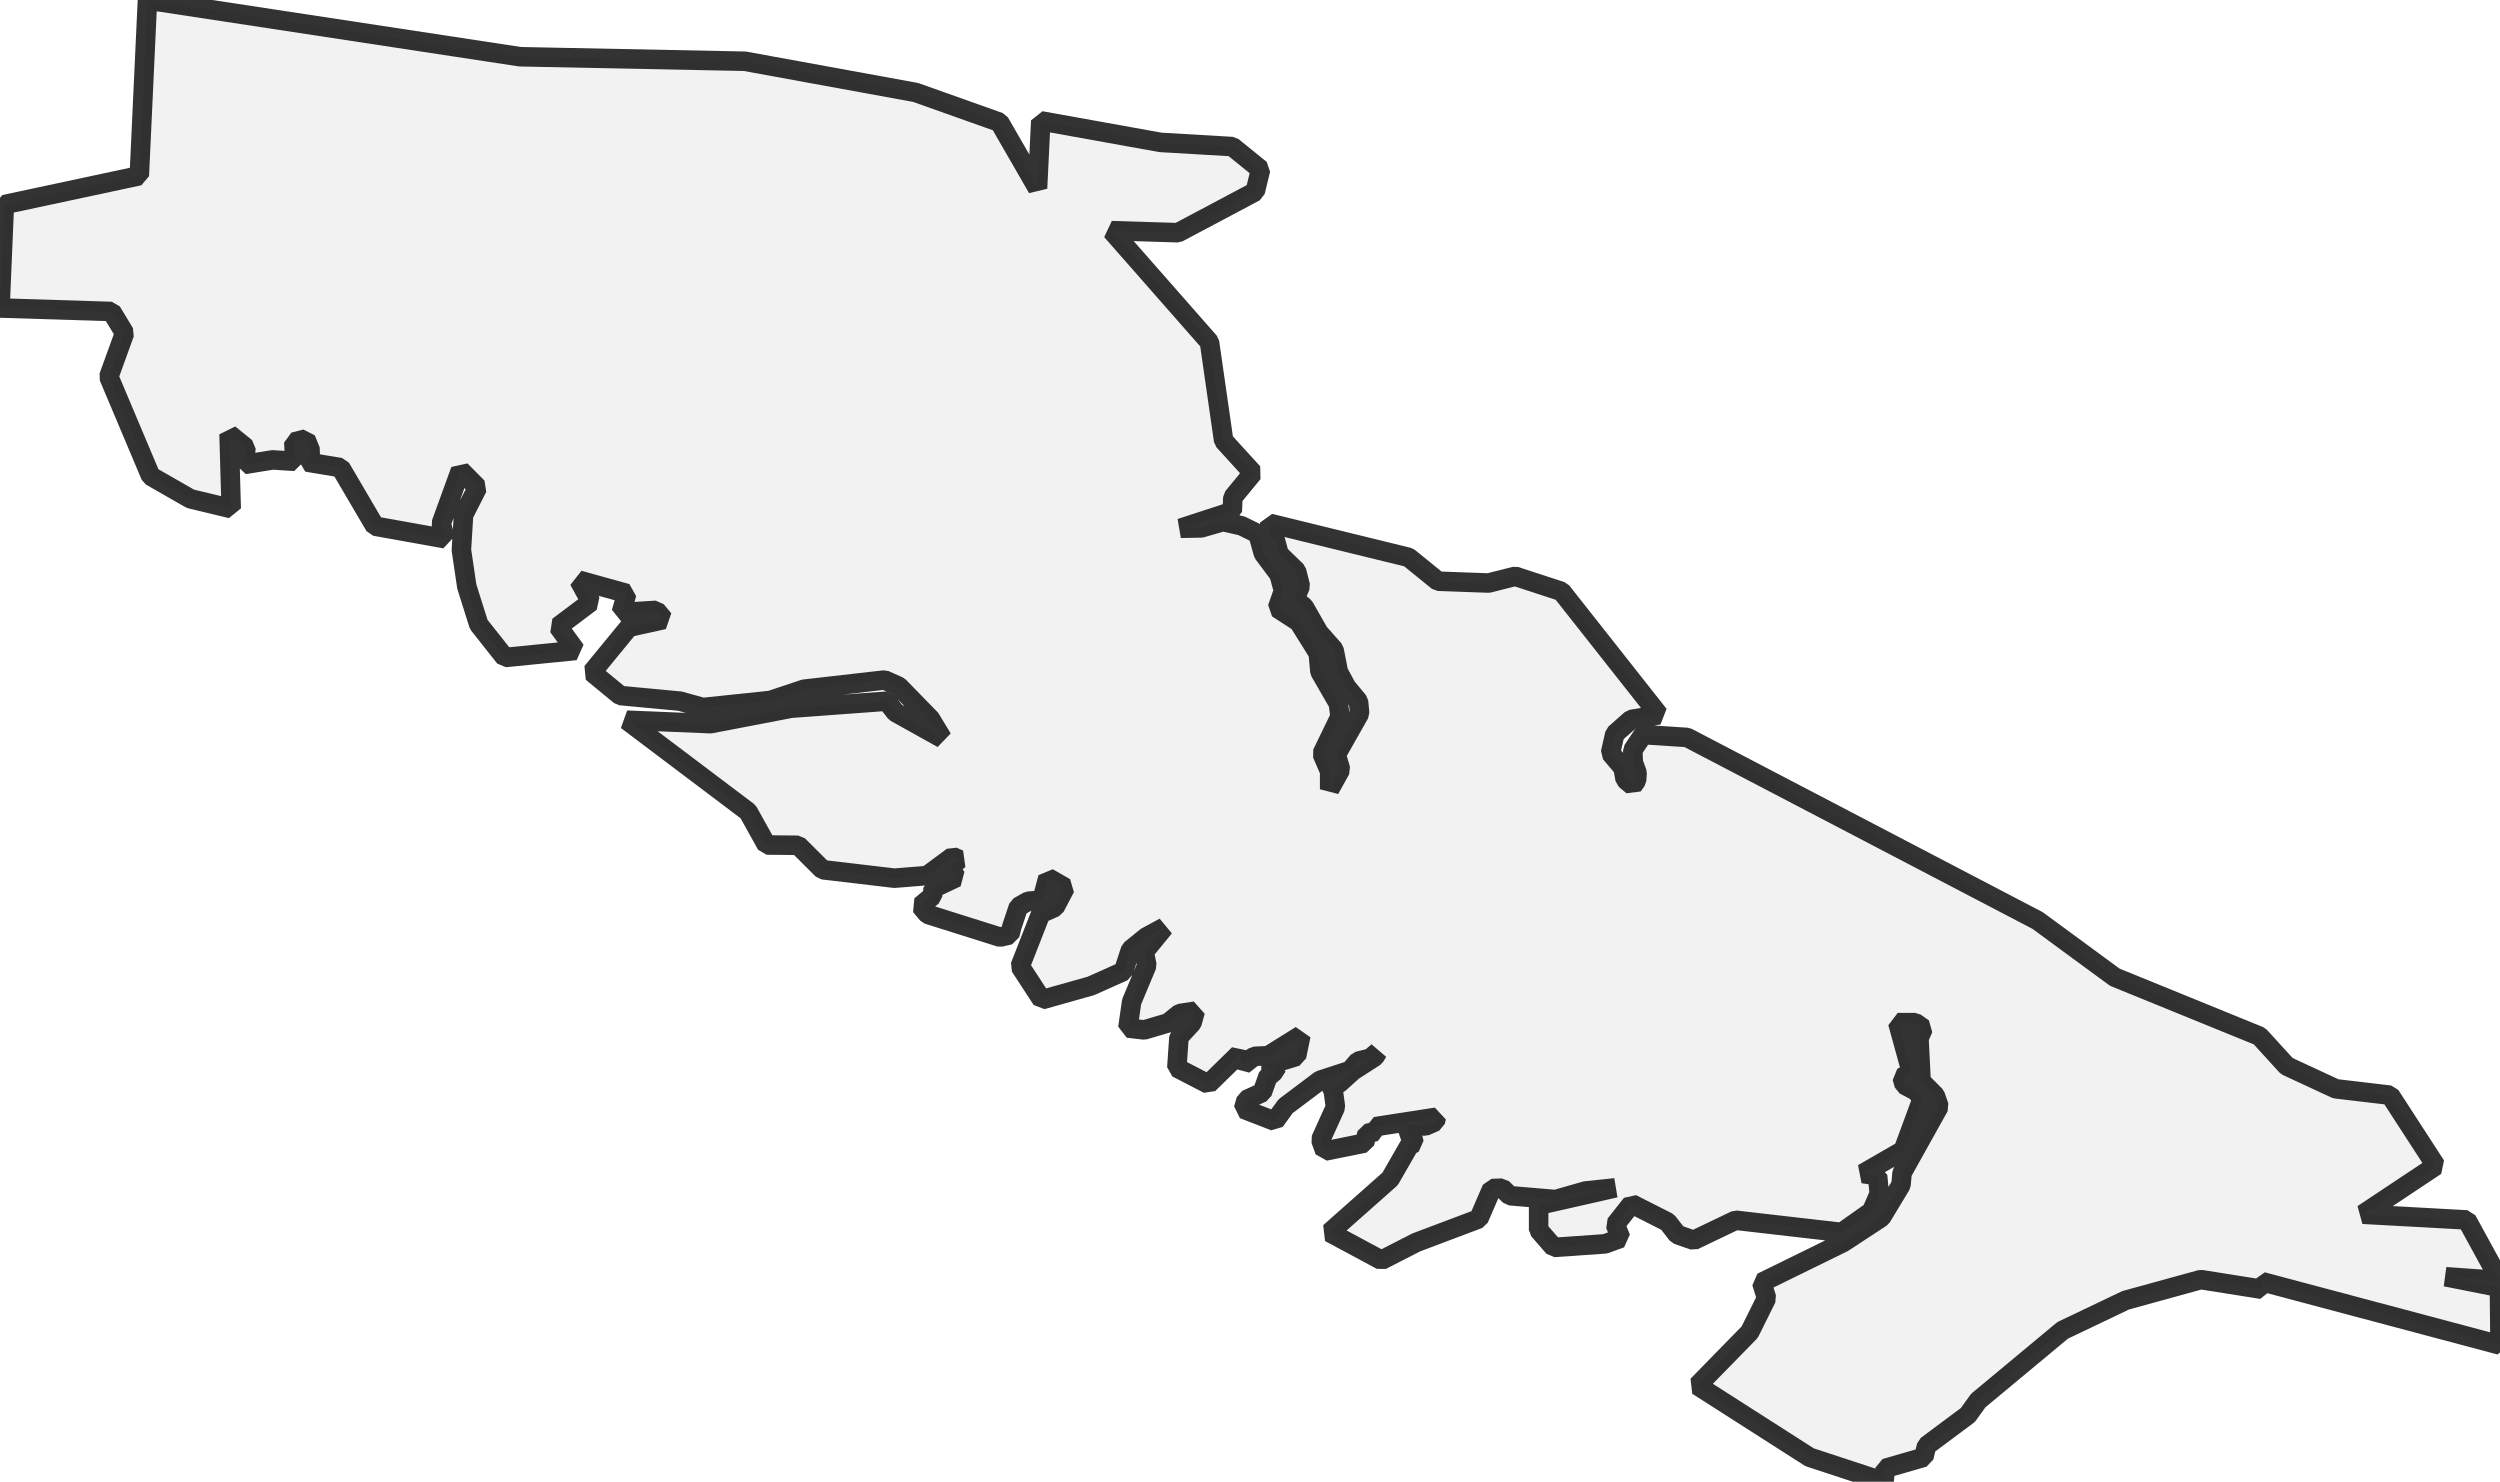 <?xml version="1.0" encoding="UTF-8" standalone="no"?>
<svg viewBox="0 0 256 151.729" xmlns="http://www.w3.org/2000/svg">
  <style>
    g.zone {
      fill: lightgray;
      stroke-width: 2;
      stroke-linecap: square;
      stroke-linejoin: bevel;
      stroke-miterlimit: 3;
      stroke-opacity: 0.8;
      stroke: black;
      fill-opacity: 0.3;
    }
  </style>
  <g class="zone" id="zone">
    <path d="M0,31.539 11.416,31.896 12.755,34.111 11.14,38.573 15.433,48.748 19.498,51.077 23.676,52.083 23.457,44.448 25.185,45.843 25.015,47.563 27.912,47.093 30.192,47.239 30.086,45.267 31.311,44.951 31.814,46.2 31.425,47.312 34.873,47.888 38.387,53.876 45.575,55.166 45.186,53.592 47.158,48.156 48.902,49.916 47.466,52.732 47.247,56.318 47.799,60.059 49.024,63.945 51.701,67.329 58.947,66.607 57.162,64.156 60.505,61.641 59.28,59.41 64.181,60.773 63.621,62.72 67.191,62.501 67.97,63.442 64.4,64.229 60.619,68.838 63.515,71.223 69.641,71.799 71.978,72.449 78.891,71.726 82.339,70.574 90.591,69.633 92.035,70.282 95.273,73.601 96.498,75.621 91.703,72.952 90.81,71.799 81.009,72.522 72.757,74.104 64.181,73.747 76.603,83.118 78.501,86.526 81.731,86.559 84.238,89.058 91.589,89.926 94.932,89.658 97.553,87.719 98.218,88.011 97.22,88.839 97.942,89.853 95.549,90.981 95.492,91.743 94.267,92.758 94.989,93.626 102.397,95.962 103.403,95.727 103.622,94.859 104.295,92.847 105.293,92.287 106.689,92.173 107.306,89.877 109.083,90.891 108.028,92.904 106.575,93.553 104.458,98.956 106.689,102.372 111.703,100.961 115.046,99.468 115.768,97.253 117.383,95.946 119.225,94.948 117.164,97.472 117.44,98.851 115.882,102.575 115.493,105.269 117.164,105.464 119.614,104.742 120.783,103.792 122.397,103.541 122.065,104.742 120.726,106.194 120.507,109.342 123.736,111.014 126.86,107.955 127.306,109.05 128.418,108.174 129.87,108.101 133.213,106.016 132.767,108.174 129.481,109.18 130.008,109.375 130.811,109.18 130.317,109.926 129.87,110.145 129.254,111.874 127.606,112.62 127.331,113.57 130.536,114.811 131.647,113.277 135.185,110.616 138.252,109.618 139.063,108.669 140.313,108.36 141.092,107.703 140.783,108.214 138.528,109.667 137.14,110.924 136.467,111.257 136.134,111.858 136.556,111.947 136.751,113.367 135.242,116.701 135.664,117.87 139.729,117.05 139.98,116.069 140.873,115.866 140.84,115.371 147.08,114.405 146.974,114.86 145.944,115.314 144.078,115.103 144.353,115.606 144.102,116.247 144.686,116.58 144.8,117.05 144.297,117.326 142.349,120.718 136.158,126.203 141.457,129.051 145.019,127.225 151.429,124.807 152.768,121.708 153.822,121.667 154.601,122.438 159.283,122.836 162.35,121.959 165.409,121.635 157.555,123.42 157.555,125.943 159.113,127.736 164.354,127.371 165.969,126.787 165.409,125.391 167.08,123.274 170.764,125.14 171.762,126.422 173.433,127.006 177.726,124.953 188.59,126.203 191.649,124.044 192.436,122.219 192.266,120.393 190.765,120.174 194.887,117.797 196.834,112.515 196.225,111.744 194.992,111.087 194.773,110.324 195.722,109.78 194.327,104.717 196.112,104.717 196.947,105.302 196.501,106.324 196.72,110.73 198.173,112.182 198.562,113.31 194.773,120.101 194.659,121.343 192.655,124.661 188.752,127.225 180.395,131.323 180.898,132.929 179.17,136.41 173.823,141.879 185.304,149.222 192.931,151.729 193.045,150.366 197.004,149.222 197.28,148.045 201.516,144.889 202.57,143.42 211.212,136.231 217.67,133.148 225.362,131.031 231.602,132.02 231.658,131.25 256,137.733 255.943,131.834 250.434,130.738 256,131.136 252.6,124.921 241.963,124.337 249.428,119.371 244.746,112.15 239.18,111.492 234.166,109.164 231.374,106.105 216.559,100.068 208.648,94.259 172.768,75.516 168.257,75.223 167.194,76.814 167.251,78.08 167.64,79.126 167.583,79.921 167.194,80.465 166.415,79.816 166.196,78.623 164.914,77.106 165.36,75.15 167.032,73.674 169.872,73.203 159.9,60.562 155.161,59.012 152.427,59.702 147.25,59.515 144.24,57.073 130.033,53.592 129.919,54.85 130.592,55.312 130.982,56.748 132.767,58.476 133.156,60.018 132.596,61.349 133.546,62.144 135.047,64.773 136.605,66.534 137.051,68.805 137.887,70.355 139.112,71.832 139.226,73.057 136.832,77.284 137.278,78.802 136.158,80.822 136.158,78.98 135.38,77.179 137.221,73.382 137.051,72.051 135.16,68.773 134.99,66.899 132.986,63.694 130.803,62.282 131.428,60.489 130.982,58.834 129.367,56.675 128.807,54.663 127.136,53.843 125.245,53.413 123.014,54.054 120.896,54.095 126.187,52.367 126.243,50.931 128.304,48.423 125.302,45.129 123.85,35.036 113.821,23.619 120.62,23.83 128.531,19.627 129.083,17.356 126.187,15.011 118.835,14.581 106.575,12.374 106.243,19.279 102.348,12.52 93.764,9.469 76.27,6.272 53.259,5.81 15.1,0 14.264,17.997 0.446,20.95 0,31.539Z"/>
  </g>
</svg>